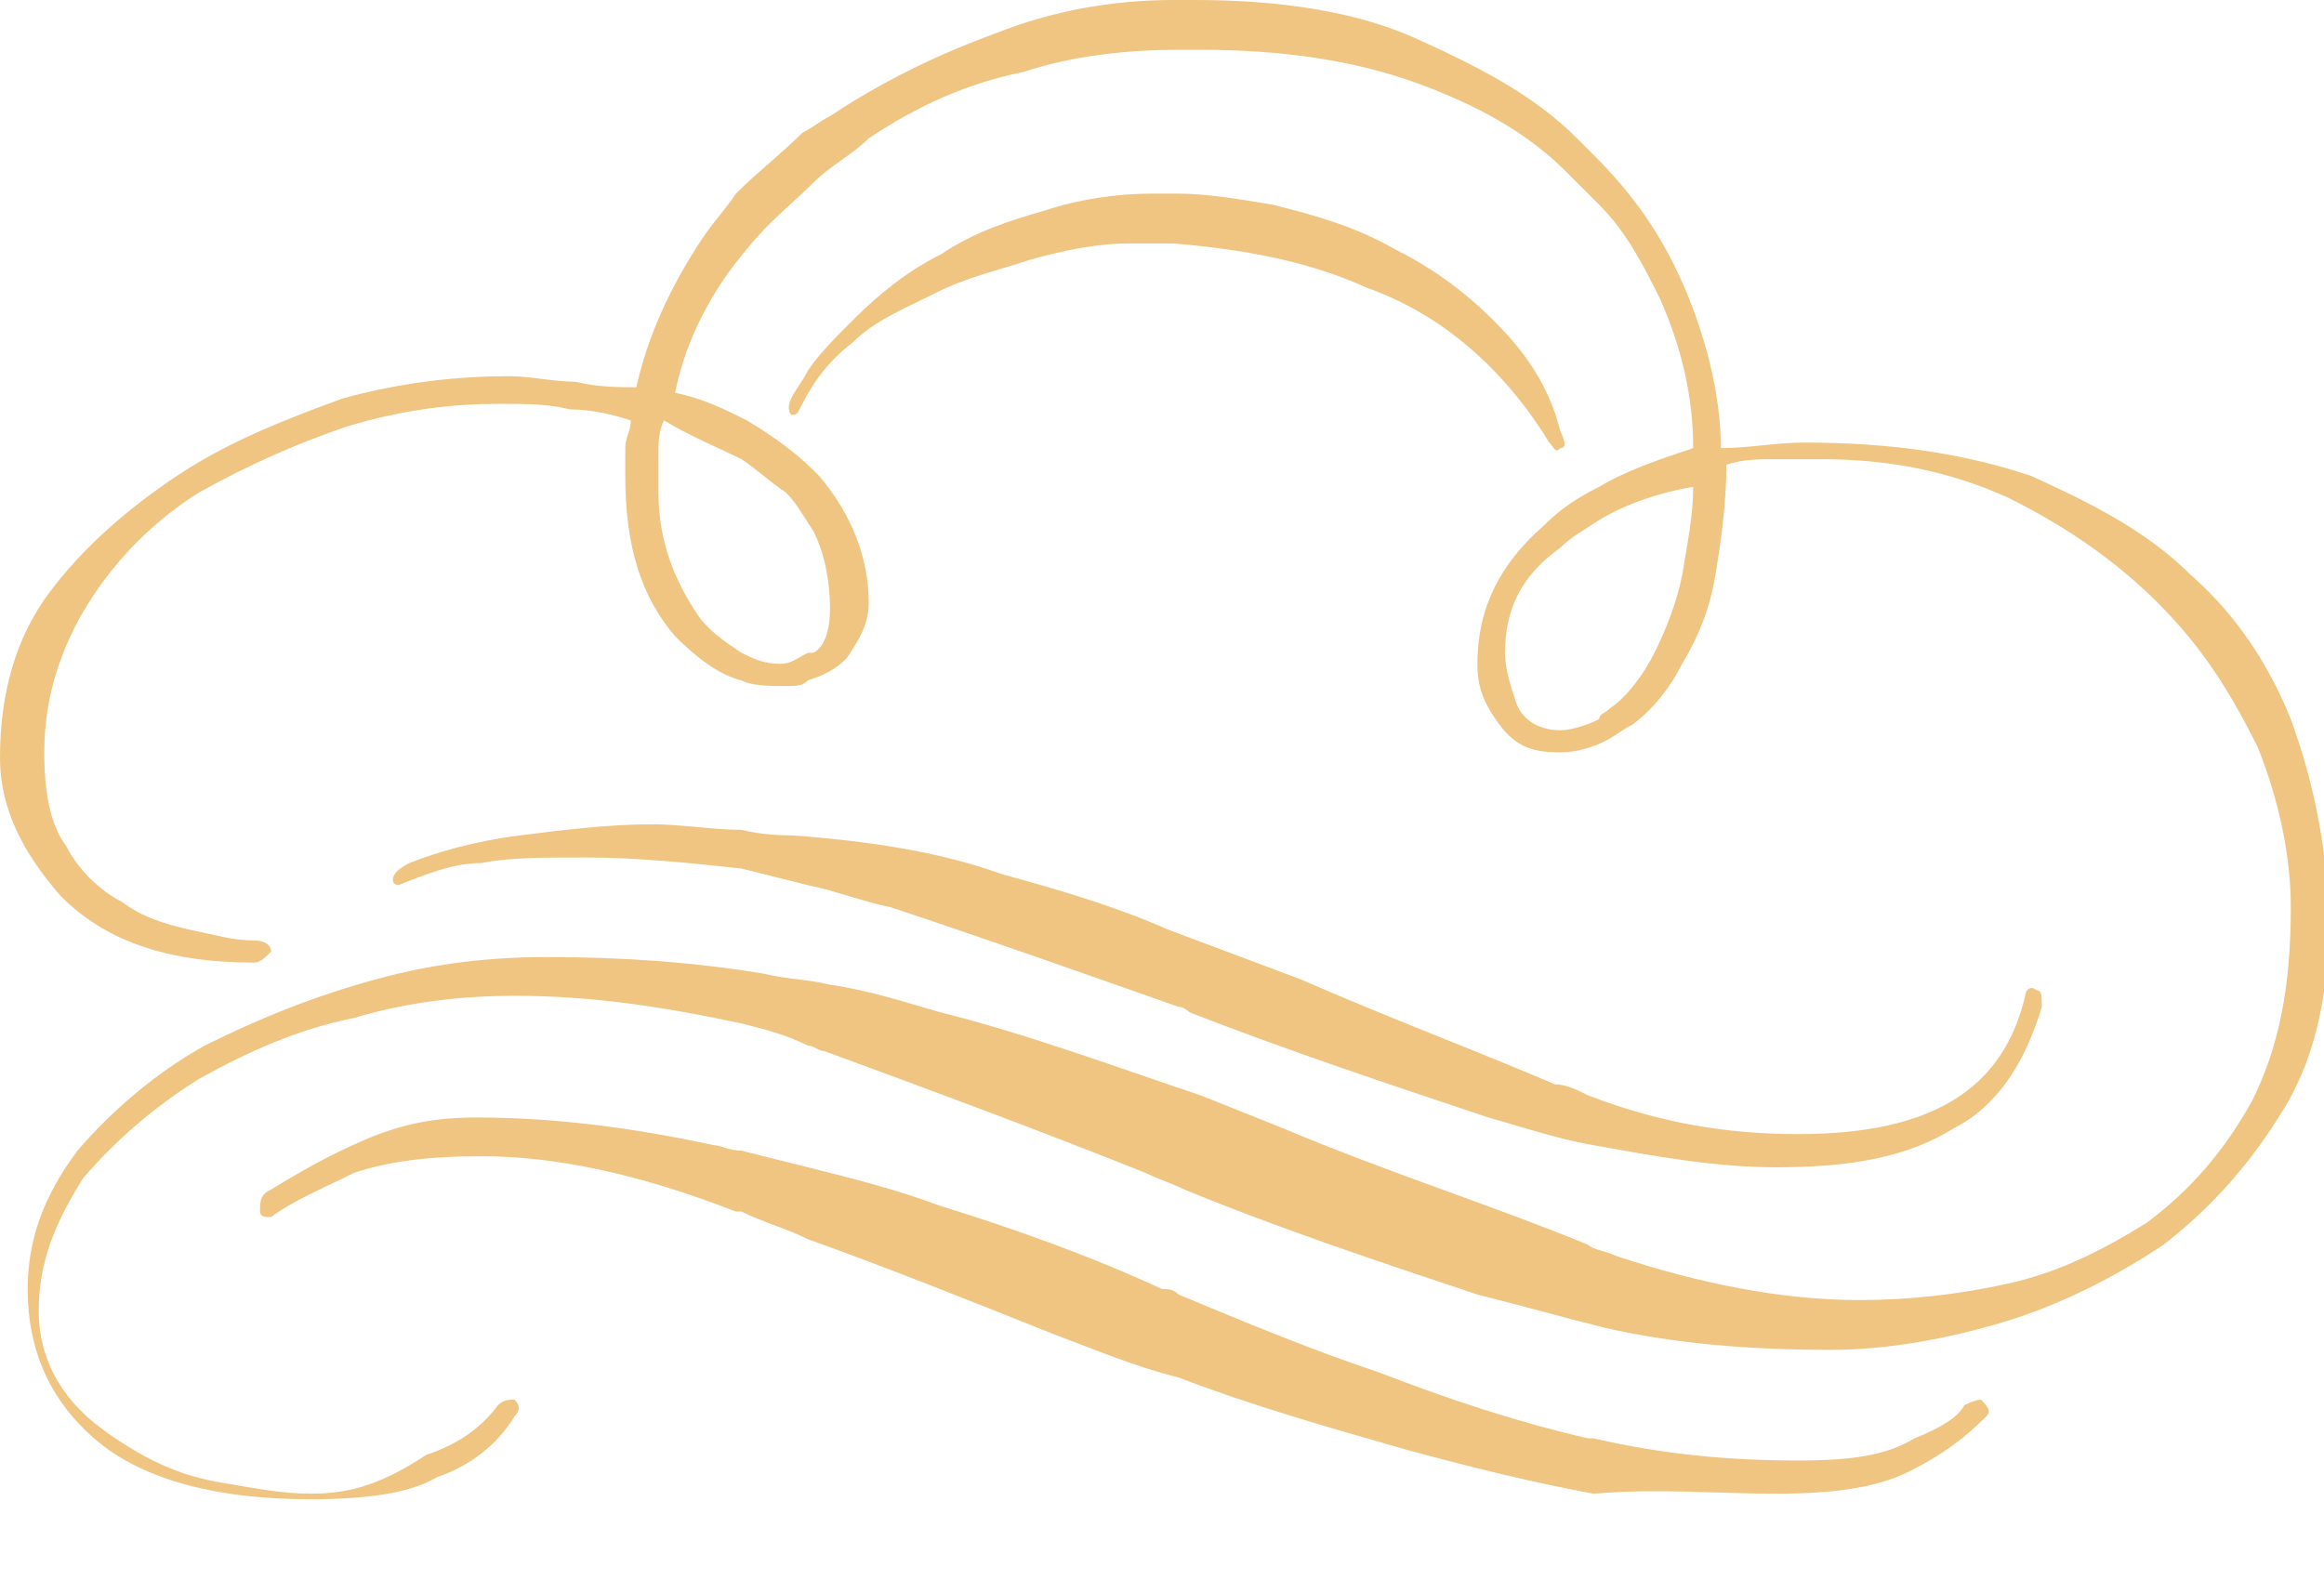 <svg xmlns="http://www.w3.org/2000/svg" xmlns:xlink="http://www.w3.org/1999/xlink" version="1.1" id="Layer_1" x="0px" y="0px" viewBox="0 0 42 28.8" xml:space="preserve" enable-background="new 0 0 42 28.8">
  <style type="text/css">
	.st0{fill:#EFC581;}
  </style>
  <path id="XMLID_19_" class="st0" d="M41.4 13c-0.4-1-1-1.9-1.8-2.6 -0.8-0.8-1.8-1.3-2.9-1.8C35.5 8.2 34.2 8 32.6 8c-0.5 0-1 0.1-1.5 0.1 0-1-0.3-2.1-0.7-3 -0.4-0.9-0.9-1.6-1.6-2.3 -0.1-0.1-0.2-0.2-0.3-0.3 -0.8-0.8-1.8-1.3-2.9-1.8 -1.1-0.5-2.5-0.7-4-0.7 -0.1 0-0.2 0-0.4 0 -1.1 0-2.2 0.2-3.2 0.6 -1.1 0.4-2.1 0.9-3 1.5 -0.2 0.1-0.3 0.2-0.5 0.3 -0.4 0.4-0.8 0.7-1.2 1.1 -0.2 0.3-0.4 0.5-0.6 0.8 -0.6 0.9-1 1.8-1.2 2.7C11.2 7 10.8 7 10.4 6.9c-0.4 0-0.8-0.1-1.2-0.1 -0.9 0-1.9 0.1-3 0.4C5.1 7.6 4.1 8 3.2 8.6c-0.9 0.6-1.7 1.3-2.3 2.1C0.3 11.5 0 12.5 0 13.7c0 0.9 0.4 1.7 1.1 2.5 0.8 0.8 1.9 1.2 3.5 1.2 0.1 0 0.2-0.1 0.3-0.2 0-0.1-0.1-0.2-0.3-0.2 -0.4 0-0.7-0.1-1.2-0.2 -0.4-0.1-0.8-0.2-1.2-0.5 -0.4-0.2-0.8-0.6-1-1 -0.3-0.4-0.4-1-0.4-1.7 0-1 0.3-1.9 0.8-2.7 0.5-0.8 1.2-1.5 2-2C4.5 8.4 5.4 8 6.3 7.7c1-0.3 1.9-0.4 2.7-0.4 0.5 0 0.9 0 1.3 0.1 0.4 0 0.8 0.1 1.1 0.2 0 0.2-0.1 0.3-0.1 0.5 0 0.2 0 0.4 0 0.5 0 1.3 0.3 2.2 0.9 2.9 0.4 0.4 0.8 0.7 1.2 0.8 0.2 0.1 0.5 0.1 0.8 0.1 0.2 0 0.3 0 0.4-0.1 0.3-0.1 0.5-0.2 0.7-0.4 0.2-0.3 0.4-0.6 0.4-1 0-0.8-0.3-1.6-0.9-2.3 0 0-0.1-0.1-0.1-0.1 -0.3-0.3-0.7-0.6-1.2-0.9 -0.4-0.2-0.8-0.4-1.3-0.5 0.2-1 0.7-1.9 1.3-2.6 0.4-0.5 0.8-0.8 1.2-1.2 0.3-0.3 0.7-0.5 1-0.8 0.9-0.6 1.8-1 2.8-1.2 0.9-0.3 1.9-0.4 2.8-0.4h0.4c1.5 0 2.8 0.2 3.9 0.6 1.1 0.4 2 0.9 2.7 1.6 0.2 0.2 0.4 0.4 0.6 0.6 0.5 0.5 0.8 1.1 1.1 1.7 0.4 0.9 0.6 1.8 0.6 2.7 -0.6 0.2-1.2 0.4-1.7 0.7 -0.4 0.2-0.7 0.4-1 0.7 -0.8 0.7-1.2 1.5-1.2 2.5 0 0.4 0.1 0.7 0.4 1.1 0.3 0.4 0.6 0.5 1.1 0.5 0.3 0 0.6-0.1 0.8-0.2 0.2-0.1 0.3-0.2 0.5-0.3 0.4-0.3 0.7-0.7 0.9-1.1 0.3-0.5 0.5-1 0.6-1.6 0.1-0.6 0.2-1.3 0.2-2 0.3-0.1 0.6-0.1 0.9-0.1 0.3 0 0.5 0 0.8 0 1.2 0 2.3 0.2 3.4 0.7 1 0.5 1.9 1.1 2.7 1.9 0.8 0.8 1.3 1.6 1.8 2.6 0.4 1 0.6 2 0.6 2.9 0 1.4-0.2 2.5-0.7 3.5 -0.5 0.9-1.1 1.6-1.9 2.2 -0.8 0.5-1.6 0.9-2.5 1.1 -0.9 0.2-1.8 0.3-2.7 0.3 -1.4 0-2.9-0.3-4.4-0.8 -0.2-0.1-0.4-0.1-0.5-0.2 -1.7-0.7-3.6-1.3-5.5-2.1 -0.5-0.2-1-0.4-1.5-0.6 -1.5-0.5-3.1-1.1-4.7-1.5 -0.7-0.2-1.3-0.4-2-0.5 -0.4-0.1-0.8-0.1-1.2-0.2 -1.2-0.2-2.5-0.3-3.9-0.3 -1 0-2 0.1-3.1 0.4 -1.1 0.3-2.1 0.7-3.1 1.2 -0.9 0.5-1.7 1.2-2.3 1.9 -0.6 0.8-0.9 1.6-0.9 2.5 0 1.1 0.4 2 1.2 2.7 0.8 0.7 2.1 1.1 3.9 1.1 1 0 1.8-0.1 2.3-0.4 0.6-0.2 1.1-0.6 1.4-1.1 0.1-0.1 0.1-0.2 0-0.3 -0.1 0-0.2 0-0.3 0.1 -0.3 0.4-0.7 0.7-1.3 0.9C6.8 26.9 6.2 27 5.6 27c-0.5 0-1-0.1-1.6-0.2 -0.6-0.1-1.1-0.3-1.6-0.6 -0.5-0.3-0.9-0.6-1.2-1 -0.3-0.4-0.5-0.9-0.5-1.5 0-0.9 0.3-1.6 0.8-2.4 0.6-0.7 1.3-1.3 2.1-1.8 0.9-0.5 1.8-0.9 2.8-1.1 1-0.3 2-0.4 2.9-0.4 1.4 0 2.7 0.2 4.1 0.5 0.4 0.1 0.8 0.2 1.2 0.4 0.1 0 0.2 0.1 0.3 0.1 1.9 0.7 3.8 1.4 5.8 2.2 0.2 0.1 0.5 0.2 0.7 0.3 1.7 0.7 3.5 1.3 5.3 1.9 0.8 0.2 1.5 0.4 2.3 0.6 1.3 0.3 2.7 0.4 4.1 0.4 1 0 2.1-0.2 3.1-0.5 1-0.3 2-0.8 2.9-1.4 0.9-0.7 1.6-1.5 2.2-2.5 0.6-1 0.8-2.2 0.8-3.6C42 15.1 41.8 14.1 41.4 13zM13.4 8.3c0.3 0.2 0.5 0.4 0.8 0.6 0.2 0.2 0.3 0.4 0.5 0.7 0.2 0.4 0.3 0.9 0.3 1.4 0 0.4-0.1 0.7-0.3 0.8 0 0 0 0-0.1 0 -0.2 0.1-0.3 0.2-0.5 0.2 -0.3 0-0.5-0.1-0.7-0.2 -0.3-0.2-0.6-0.4-0.8-0.7 -0.4-0.6-0.7-1.3-0.7-2.2 0-0.2 0-0.5 0-0.7 0-0.2 0-0.4 0.1-0.6C12.5 7.9 13 8.1 13.4 8.3zM30.6 8.8c0 0.5-0.1 1-0.2 1.6 -0.1 0.5-0.3 1-0.5 1.4 -0.2 0.4-0.5 0.8-0.8 1 -0.1 0.1-0.2 0.1-0.2 0.2 -0.2 0.1-0.5 0.2-0.7 0.2 -0.4 0-0.7-0.2-0.8-0.5 -0.1-0.3-0.2-0.6-0.2-0.9 0-0.8 0.3-1.4 1-1.9 0.2-0.2 0.4-0.3 0.7-0.5C29.4 9.1 30 8.9 30.6 8.8L30.6 8.8zM35.5 25.4c-0.1 0.2-0.4 0.4-0.9 0.6 -0.5 0.3-1.1 0.4-2.1 0.4 -1.2 0-2.4-0.1-3.7-0.4 0 0-0.1 0-0.1 0 -1.3-0.3-2.5-0.7-3.8-1.2 -1.2-0.4-2.4-0.9-3.6-1.4 -0.1-0.1-0.2-0.1-0.3-0.1 -1.3-0.6-2.7-1.1-4-1.5 -0.8-0.3-1.6-0.5-2.4-0.7 -0.4-0.1-0.8-0.2-1.2-0.3 -0.2 0-0.4-0.1-0.5-0.1 -1.4-0.3-2.8-0.5-4.3-0.5 -0.7 0-1.3 0.1-2 0.4 -0.7 0.3-1.2 0.6-1.7 0.9 -0.2 0.1-0.2 0.2-0.2 0.4 0 0.1 0.1 0.1 0.2 0.1 0.4-0.3 0.9-0.5 1.5-0.8 0.6-0.2 1.3-0.3 2.3-0.3 1.3 0 2.8 0.3 4.6 1 0 0 0.1 0 0.1 0 0.4 0.2 0.8 0.3 1.2 0.5 1.4 0.5 2.9 1.1 4.4 1.7 0.8 0.3 1.5 0.6 2.3 0.8 1.3 0.5 2.7 0.9 4.1 1.3 1.1 0.3 2.3 0.6 3.4 0.8C30 26.9 31 27 32.1 27c1 0 1.8-0.1 2.4-0.4 0.6-0.3 1-0.6 1.4-1 0.1-0.1 0-0.2-0.1-0.3C35.8 25.3 35.7 25.3 35.5 25.4zM20.4 4.4c0.3 0 0.6 0 0.8 0 1.2 0.1 2.4 0.3 3.5 0.8C26.1 5.7 27.2 6.7 28 8c0.1 0.1 0.1 0.2 0.2 0.1 0.1 0 0.1-0.1 0-0.3C28 7 27.6 6.4 27 5.8c-0.6-0.6-1.2-1-1.8-1.3 -0.7-0.4-1.4-0.6-2.2-0.8 -0.6-0.1-1.2-0.2-1.7-0.2 -0.2 0-0.3 0-0.5 0 -0.6 0-1.3 0.1-1.9 0.3 -0.7 0.2-1.3 0.4-1.9 0.8 -0.6 0.3-1.1 0.7-1.6 1.2 -0.3 0.3-0.6 0.6-0.8 0.9 -0.1 0.2-0.2 0.3-0.3 0.5 -0.1 0.2 0 0.3 0 0.3 0.1 0 0.1 0 0.2-0.2 0 0 0 0 0 0 0.2-0.4 0.5-0.8 0.9-1.1 0.4-0.4 0.9-0.6 1.5-0.9 0.6-0.3 1.1-0.4 1.7-0.6C19.3 4.5 19.9 4.4 20.4 4.4zM13.4 15c-0.5 0-1.1-0.1-1.6-0.1 -0.8 0-1.6 0.1-2.4 0.2 -0.8 0.1-1.5 0.3-2 0.5 -0.2 0.1-0.3 0.2-0.3 0.3 0 0.1 0.1 0.1 0.1 0.1 0.5-0.2 1-0.4 1.5-0.4 0.5-0.1 1.1-0.1 1.9-0.1 0.9 0 1.9 0.1 2.8 0.2 0.4 0.1 0.8 0.2 1.2 0.3 0.5 0.1 1 0.3 1.5 0.4 1.8 0.6 3.5 1.2 5.2 1.8 0.1 0 0.2 0.1 0.2 0.1 1.8 0.7 3.6 1.3 5.4 1.9 0.7 0.2 1.3 0.4 1.9 0.5 1.1 0.2 2.2 0.4 3.3 0.4 1.4 0 2.4-0.2 3.2-0.7 0.8-0.4 1.3-1.2 1.6-2.2 0-0.2 0-0.3-0.1-0.3 -0.1-0.1-0.2 0-0.2 0.1 -0.4 1.7-1.7 2.5-4.1 2.5 -1.3 0-2.5-0.2-3.8-0.7 -0.2-0.1-0.4-0.2-0.6-0.2 -1.4-0.6-3-1.2-4.6-1.9 -0.8-0.3-1.6-0.6-2.4-0.9 -0.9-0.4-1.9-0.7-3-1 -1.1-0.4-2.4-0.6-3.8-0.7C14.2 15.1 13.8 15.1 13.4 15z"/>
</svg>
